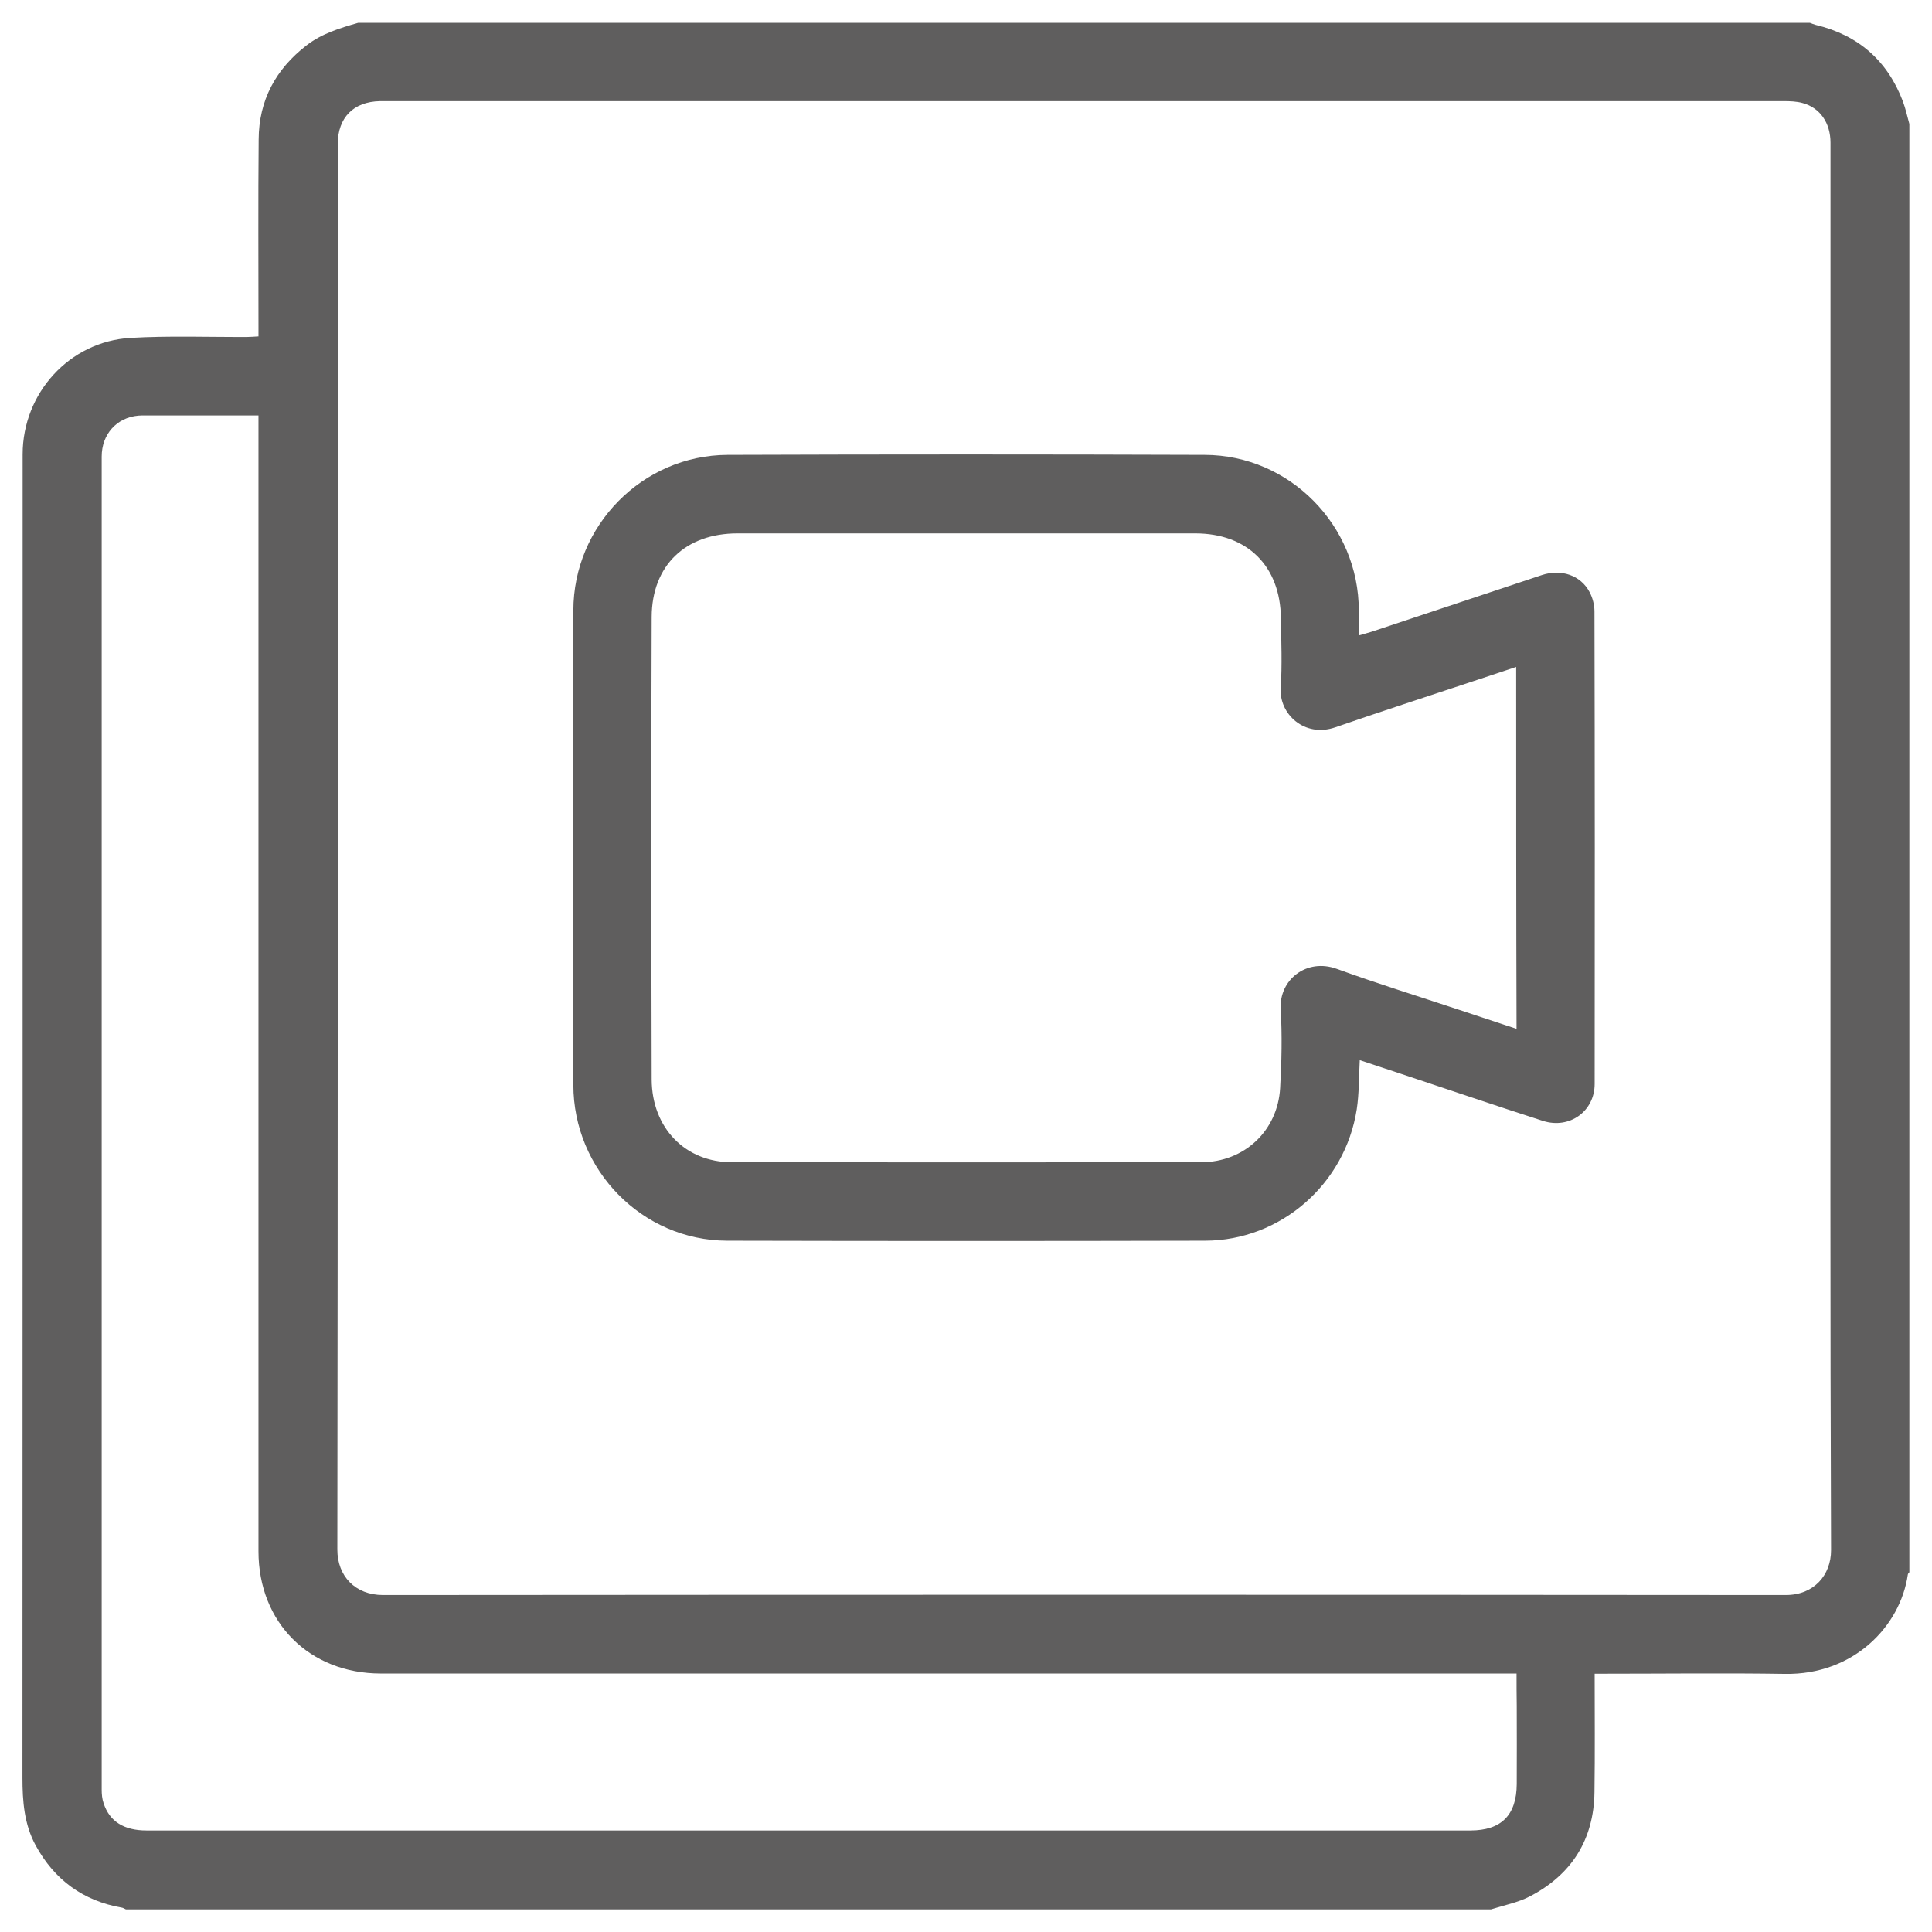 <?xml version="1.0" encoding="utf-8"?>
<!-- Generator: Adobe Illustrator 24.1.0, SVG Export Plug-In . SVG Version: 6.00 Build 0)  -->
<svg version="1.1" xmlns="http://www.w3.org/2000/svg" xmlns:xlink="http://www.w3.org/1999/xlink" x="0px" y="0px"
	 viewBox="0 0 1024 1024" style="enable-background:new 0 0 1024 1024;" xml:space="preserve">
<style type="text/css">
	.st0{fill:#5F5E5E;}
	.st1{fill-rule:evenodd;clip-rule:evenodd;fill:#5F5E5E;}
	.st2{fill:#004E7C;}
</style>
<g id="Layer_2">
</g>
<g id="Layer_1">
	<g>
		<path class="st0" d="M1012,65.7c0,255.9,0,511.7,0,767.6c-0.3,0.4-0.7,0.7-0.8,1.2c-4,27.7-29,53.3-65.1,52.7
			c-31.7-0.5-63.4-0.1-95.1-0.1c-1.9,0-3.7,0-5.8,0c0,21.5,0.2,42.1-0.1,62.7c-0.3,25.2-12.1,43.8-34.2,55.3
			c-6.3,3.3-13.7,4.7-20.6,6.9c-241.2,0-482.4,0-723.6,0c-0.7-0.3-1.4-0.8-2.1-0.9c-20.6-3.6-35.8-14.8-45.7-33
			c-6.1-11.2-7-23.4-7-35.9c0.1-233.8,0.1-467.6,0.1-701.4c0-32.4,24.8-59.8,57.1-61.7c20.6-1.2,41.3-0.4,62-0.5
			c1.9,0,3.7-0.2,5.9-0.3c0-2.3,0-4.1,0-5.8c0-32.9-0.2-65.7,0.1-98.6c0.1-20.7,9-37.2,25.3-49.8c8.1-6.3,17.7-9.2,27.4-12
			c256.5,0,513,0,769.5,0c1,0.4,2,0.8,3.1,1.1c22.5,5.4,38,18.9,46.2,40.6C1010,57.6,1010.9,61.7,1012,65.7z M970.2,449.5
			c0-67,0-134.1,0-201.1c0-57.6,0-115.2,0-172.8c0-10.4-5.5-18.5-14.8-21c-3.2-0.9-6.7-1-10.1-1c-247.2,0-494.4,0-741.5,0
			c-0.8,0-1.6,0-2.4,0c-14.1,0.3-22.3,8.7-22.4,22.7c0,44.4,0,88.9,0,133.3c0,203.9,0.1,407.8-0.2,611.7c0,14,9.4,24.1,24.2,24.1
			c247.8-0.2,495.7-0.2,743.5,0c14.9,0,24-10.5,24-23.8C970,697.5,970.2,573.5,970.2,449.5z M803.8,887c-2.4,0-4.3,0-6.2,0
			c-83.7,0-167.3,0-251,0c-114.9,0-229.8,0-344.7,0c-37.9,0-64.9-27-64.9-64.8c0-198.4,0-396.8,0-595.2c0-2.2,0-4.4,0-6.8
			c-20.6,0-40.5,0-60.3,0c-1.1,0-2.3,0-3.4,0.1c-11.4,1-19.4,9.8-19.4,21.7c0,235.5,0,471,0,706.5c0,2.4,0.2,4.9,1,7.2
			c3.1,9.7,10.8,14.5,22.8,14.5c233.9,0,467.7,0,701.6,0c16.4,0,24.5-8.1,24.6-24.6c0.1-13.8,0-27.7,0-41.5
			C803.8,898.5,803.8,893,803.8,887z"/>
		<path class="st0" d="M720.2,336.8c2.6-0.8,4.8-1.3,6.9-2c30-10,60-20,90.1-30c10.3-3.4,20.6,0.1,25.3,9c1.6,3,2.6,6.8,2.6,10.2
			c0.2,83.5,0.2,167,0.1,250.5c0,14.5-13.3,24.1-27.4,19.6c-25.2-8.1-50.3-16.7-75.4-25c-7.2-2.4-14.4-4.8-21.7-7.2
			c-0.5,9-0.3,17.6-1.6,26.1c-6.2,39.7-40.4,69.5-80.3,69.6c-84.5,0.2-168.9,0.2-253.4,0c-45-0.1-81.5-37.5-81.5-82.6
			c0-83.8,0-167.6,0-251.4c0-45,36.6-82.3,81.7-82.5c84.3-0.3,168.6-0.3,252.9,0c45.1,0.1,81.7,37.5,81.7,82.5
			C720.2,327.8,720.2,332,720.2,336.8z M803.6,353.5c-7.9,2.6-15.4,5.1-22.9,7.6c-24.4,8.1-48.8,16-73,24.4
			c-16.2,5.6-29.8-7-28.9-20.8c0.8-12.3,0.3-24.7,0.1-37.1c-0.3-27.6-17.8-44.9-45.4-44.9c-80.9,0-161.7,0-242.6,0
			c-27.5,0-45.4,16.9-45.5,44.3c-0.3,81.7-0.2,163.4,0,245.1c0.1,25.8,17.9,43.9,42.4,43.9c83,0.1,166,0.1,248.9,0
			c22.7,0,40.5-16.6,41.8-39.3c0.8-13.9,1.1-28,0.3-41.9c-0.9-15.5,13.7-27.1,29.7-21.3c21.2,7.7,42.8,14.4,64.2,21.5
			c10.3,3.4,20.5,6.8,31.1,10.3C803.6,481.2,803.6,417.6,803.6,353.5z"/>
	</g>
</g>
</svg>
